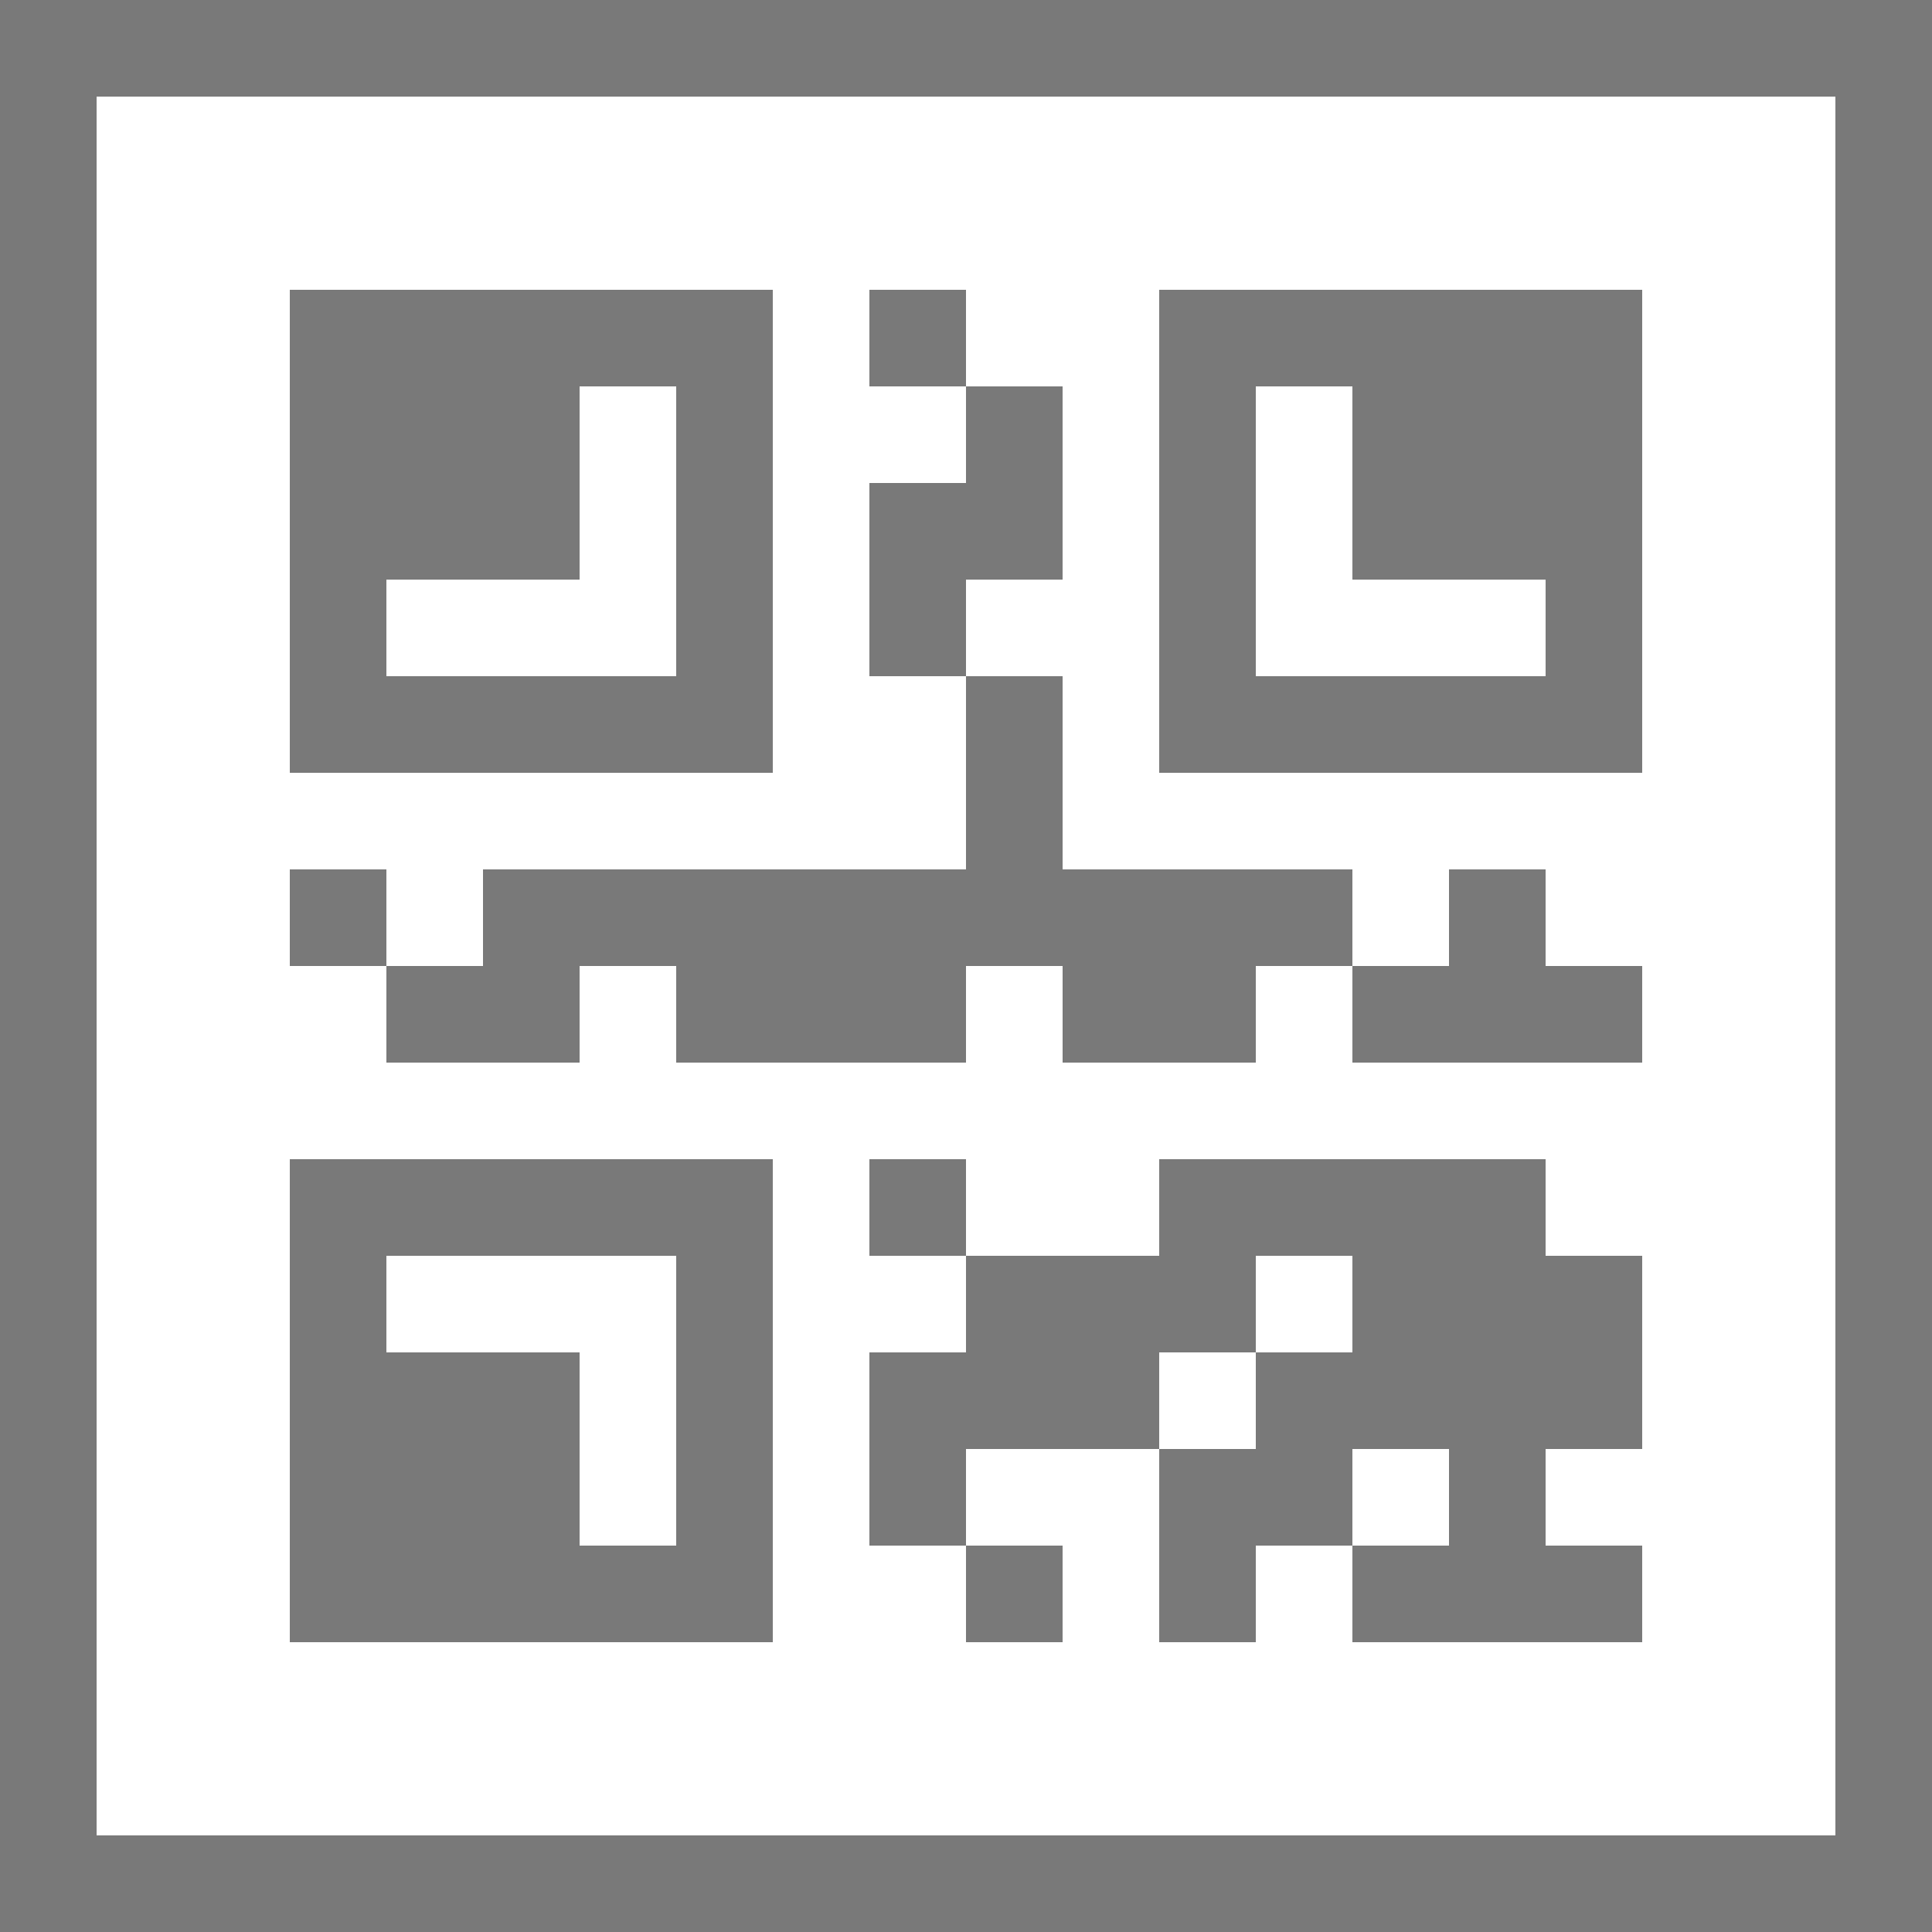 <?xml version="1.0" standalone="no"?><!DOCTYPE svg PUBLIC "-//W3C//DTD SVG 1.1//EN" "http://www.w3.org/Graphics/SVG/1.1/DTD/svg11.dtd"><svg t="1497187149197" class="icon" style="" viewBox="0 0 1024 1024" version="1.1" xmlns="http://www.w3.org/2000/svg" p-id="11556" xmlns:xlink="http://www.w3.org/1999/xlink" width="200" height="200"><defs><style type="text/css"></style></defs><path d="M0 1024 0 0.001l1024 0L1024 1024 0 1024zM972.799 51.2 51.2 51.2l0 921.599 921.599 0L972.799 51.2zM409.599 409.6 153.601 409.6 153.601 153.599l255.998 0L409.599 409.6zM358.4 204.8l-51.201 0L307.199 307.2l-102.4 0 0 51.199L358.4 358.399 358.4 204.8zM204.799 512l-51.198 0 0-51.199 51.198 0L204.799 512zM256 460.801l255.998 0L511.998 358.399l51.201 0 0 102.402 153.602 0L716.801 512 665.6 512l0 51.201-102.4 0L563.2 512l-51.201 0 0 51.201L358.4 563.201 358.4 512l-51.201 0 0 51.201-102.4 0L204.799 512 256 512 256 460.801zM460.8 255.999l51.198 0L511.998 204.8l51.201 0L563.199 307.2l-51.201 0 0 51.199L460.8 358.399 460.8 255.999zM460.8 153.599l51.198 0L511.998 204.8 460.8 204.8 460.8 153.599zM768 460.801l51.201 0L819.201 512l51.197 0 0 51.201L716.801 563.201 716.801 512 768 512 768 460.801zM409.599 870.4 153.601 870.4 153.601 614.398l255.998 0L409.599 870.4zM358.4 665.6 204.799 665.6l0 51.199 102.4 0 0 102.4L358.4 819.199 358.4 665.6zM511.999 665.6 460.8 665.6l0-51.201 51.198 0L511.998 665.6zM614.398 614.398 665.6 614.398l153.602 0L819.202 665.6l51.197 0L870.399 768l-51.197 0 0 51.199 51.197 0L870.399 870.4 716.801 870.4l0-51.201L768 819.199 768 768l-51.199 0 0 51.199L665.6 819.199 665.6 870.4l-51.201 0L614.399 768 665.6 768l0-51.201 51.201 0L716.801 665.6 665.6 665.6l0 51.199-51.201 0L614.399 768l-102.4 0 0 51.199L460.8 819.199l0-102.4 51.198 0L511.998 665.6l102.4 0L614.398 614.398zM563.199 870.4l-51.201 0 0-51.201 51.201 0L563.199 870.4zM614.398 153.599l256 0L870.398 409.6l-256 0L614.398 153.599zM665.6 358.399l153.602 0L819.202 307.2l-102.4 0L716.802 204.8 665.6 204.8 665.6 358.399z" p-id="11557" fill="#797979"></path></svg>